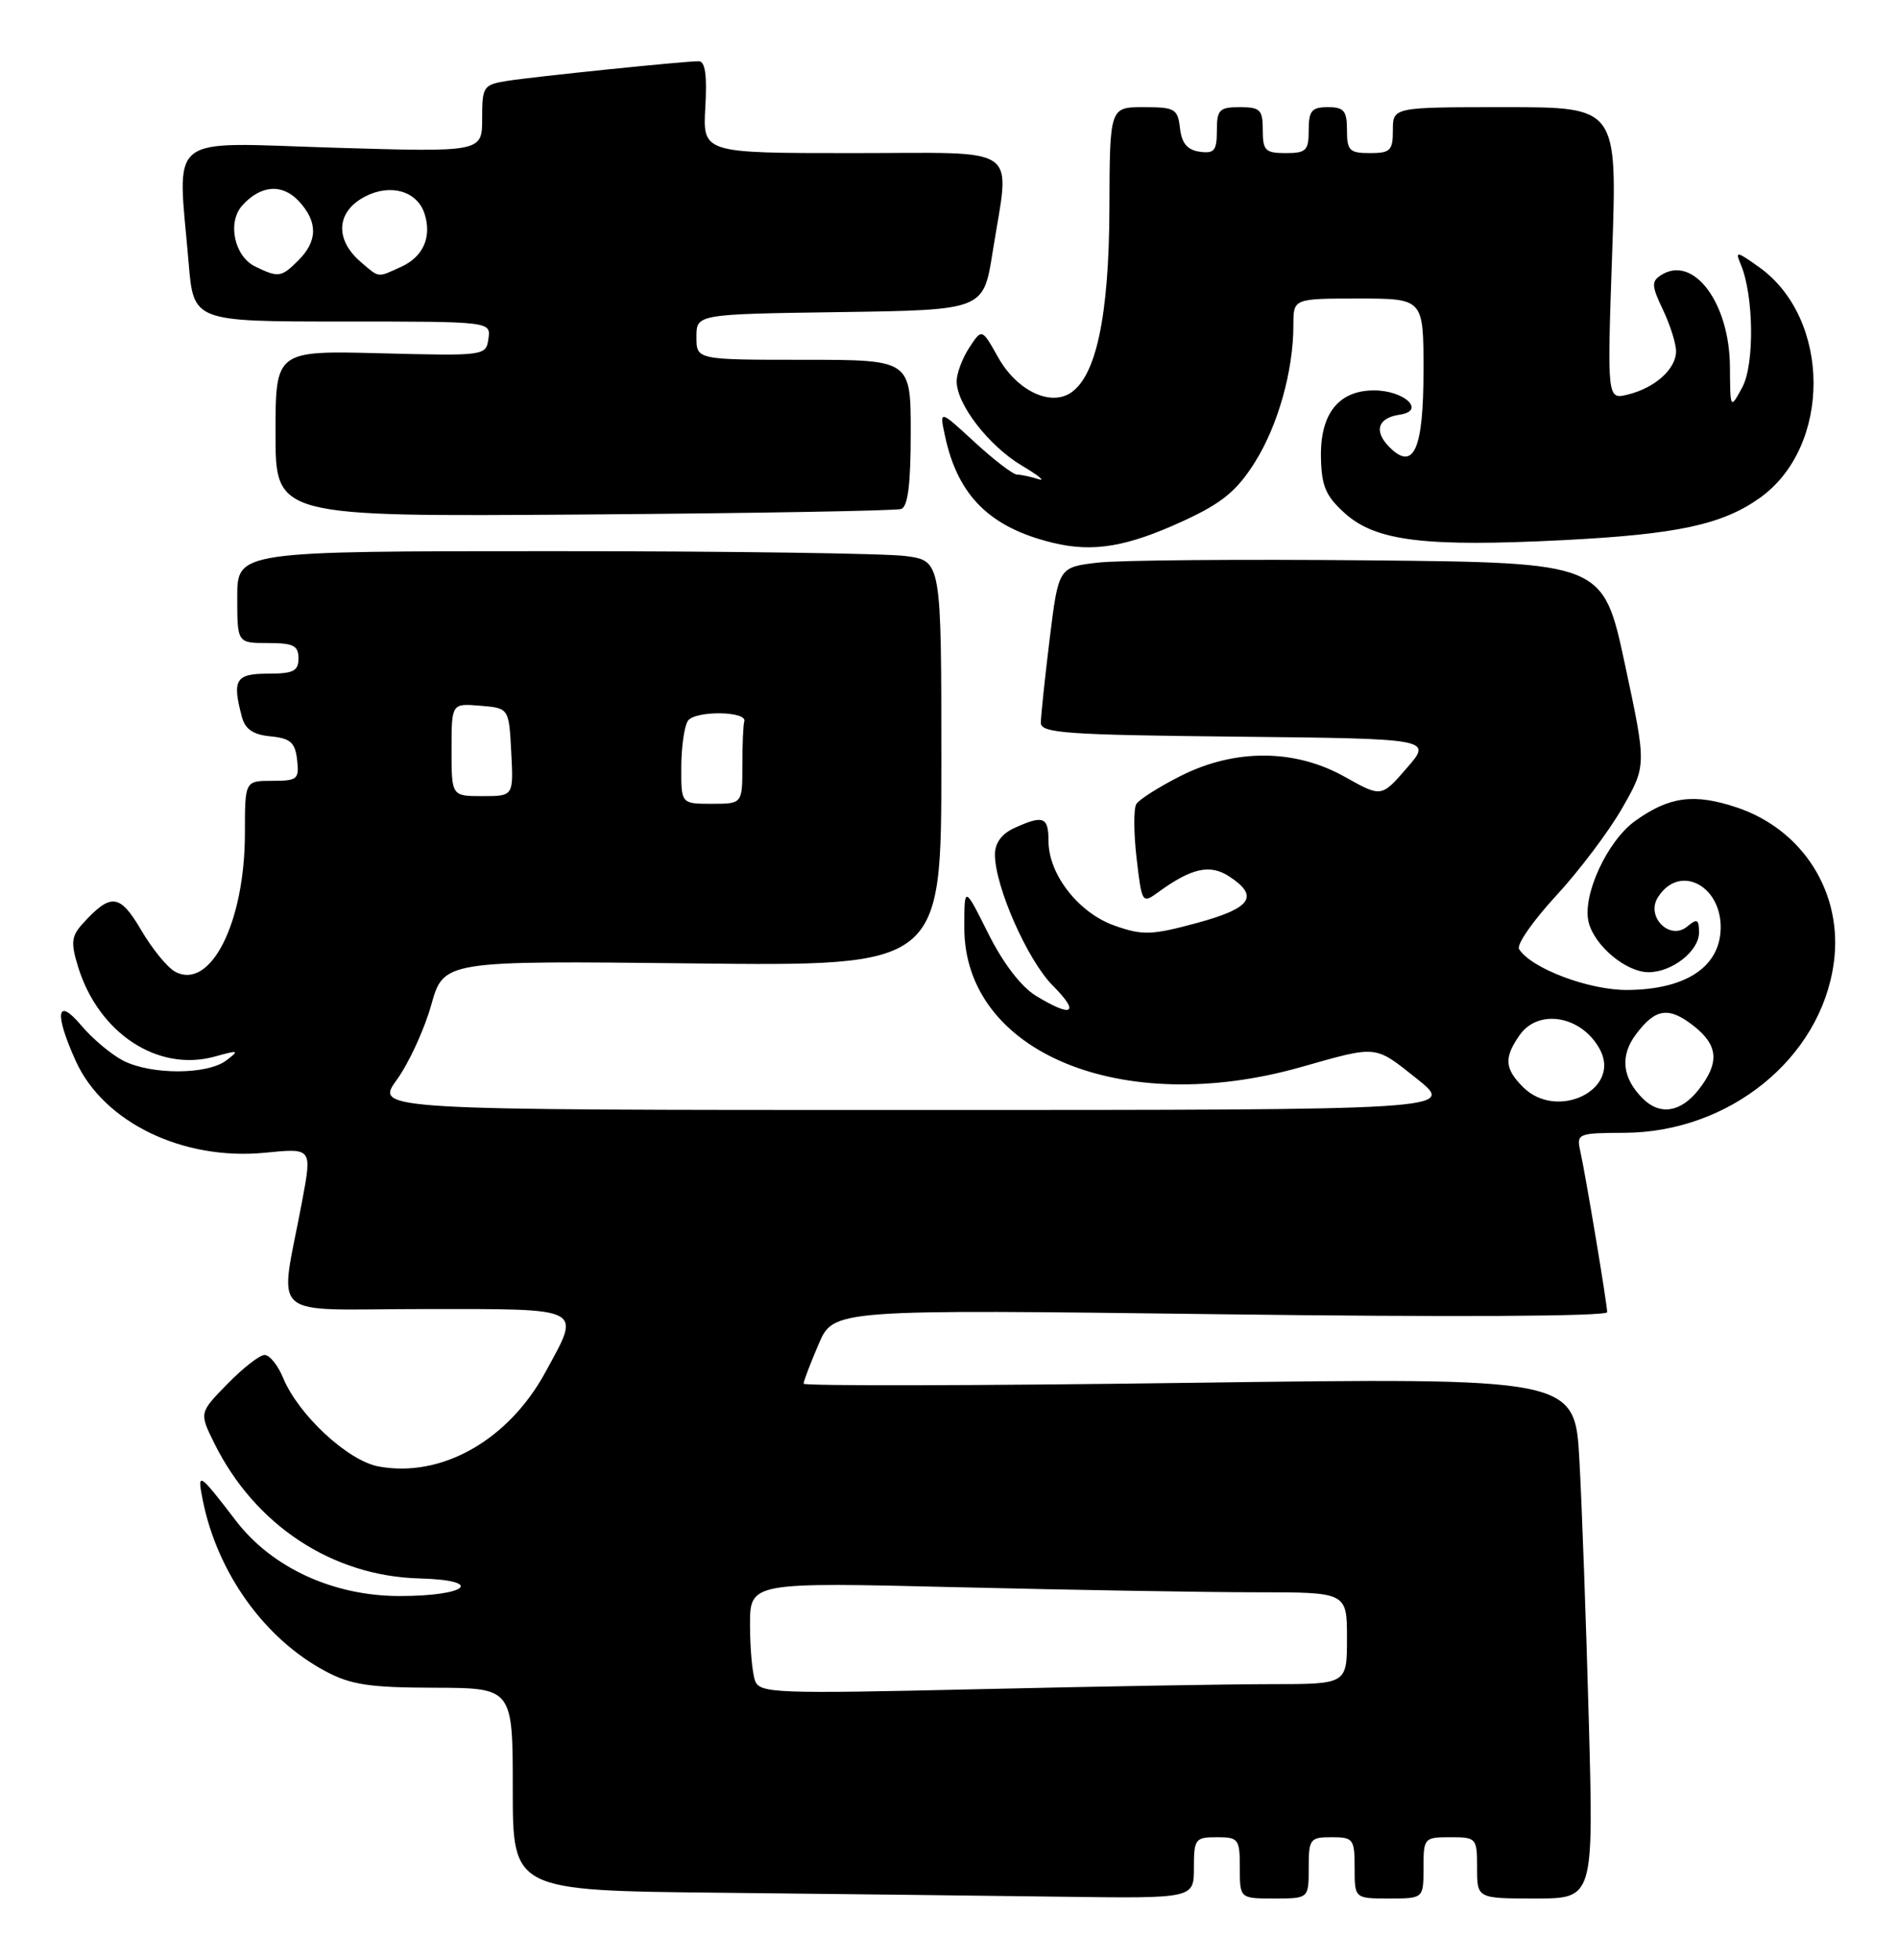 <?xml version="1.0" encoding="UTF-8" standalone="no"?>
<!DOCTYPE svg PUBLIC "-//W3C//DTD SVG 1.1//EN" "http://www.w3.org/Graphics/SVG/1.1/DTD/svg11.dtd" >
<svg xmlns="http://www.w3.org/2000/svg" xmlns:xlink="http://www.w3.org/1999/xlink" version="1.1" viewBox="0 0 248 256">
 <g >
 <path fill="currentColor"
d=" M 156.00 244.00 C 156.00 240.22 156.17 240.00 159.00 240.00 C 161.83 240.00 162.00 240.22 162.00 244.00 C 162.00 248.00 162.00 248.00 166.50 248.00 C 171.00 248.00 171.00 248.00 171.00 244.00 C 171.00 240.22 171.17 240.00 174.00 240.00 C 176.83 240.00 177.00 240.22 177.00 244.00 C 177.00 248.00 177.00 248.00 181.50 248.00 C 186.00 248.00 186.00 248.00 186.00 244.00 C 186.00 240.10 186.08 240.00 189.50 240.00 C 192.92 240.00 193.00 240.10 193.00 244.00 C 193.00 248.00 193.00 248.00 200.62 248.00 C 208.23 248.00 208.23 248.00 207.60 224.75 C 207.25 211.96 206.70 196.65 206.37 190.73 C 205.78 179.96 205.78 179.96 155.39 180.64 C 127.68 181.02 105.00 181.06 105.00 180.75 C 105.00 180.43 105.88 178.11 106.96 175.60 C 108.91 171.04 108.91 171.04 159.46 171.68 C 189.75 172.07 210.00 171.96 210.00 171.41 C 209.99 170.32 207.18 153.44 206.46 150.25 C 205.99 148.10 206.25 148.00 212.23 147.98 C 225.96 147.93 237.91 138.25 239.61 125.79 C 240.86 116.73 235.63 108.37 226.91 105.47 C 221.34 103.62 218.15 104.04 213.68 107.22 C 210.00 109.85 206.71 116.99 207.58 120.48 C 208.36 123.57 212.48 127.00 215.41 127.00 C 218.48 127.00 222.00 124.24 222.00 121.82 C 222.00 120.07 221.76 119.95 220.45 121.04 C 218.19 122.91 215.03 119.77 216.62 117.23 C 219.51 112.62 225.31 115.87 224.80 121.83 C 224.40 126.53 219.98 129.26 212.67 129.32 C 207.66 129.37 200.05 126.50 198.49 123.98 C 198.13 123.41 200.31 120.28 203.31 117.03 C 206.32 113.78 210.22 108.61 211.97 105.55 C 215.15 99.99 215.15 99.99 212.31 86.74 C 209.47 73.50 209.47 73.50 178.99 73.20 C 162.22 73.04 146.21 73.17 143.40 73.50 C 138.31 74.11 138.31 74.11 137.15 83.49 C 136.52 88.66 136.00 93.58 136.00 94.42 C 136.00 95.77 139.32 96.00 161.57 96.23 C 187.15 96.50 187.15 96.50 183.82 100.33 C 180.50 104.16 180.50 104.16 175.72 101.48 C 169.19 97.81 161.34 97.78 154.23 101.38 C 151.43 102.80 148.84 104.44 148.48 105.03 C 148.11 105.62 148.13 108.81 148.51 112.11 C 149.20 118.02 149.24 118.08 151.35 116.54 C 155.70 113.38 158.11 112.84 160.63 114.50 C 164.59 117.09 163.50 118.64 156.39 120.57 C 150.47 122.17 149.33 122.21 145.67 120.93 C 140.95 119.28 137.00 114.24 137.00 109.85 C 137.00 106.70 136.32 106.44 132.55 108.16 C 130.89 108.91 130.00 110.13 130.00 111.62 C 130.00 115.79 134.26 125.44 137.56 128.75 C 141.17 132.37 140.15 133.00 135.37 130.09 C 133.41 128.89 131.08 125.84 129.12 121.93 C 126.00 115.68 126.00 115.68 126.00 121.19 C 126.00 137.50 146.61 146.03 170.00 139.39 C 180.06 136.54 179.58 136.50 185.10 140.89 C 190.26 145.00 190.26 145.00 119.62 145.00 C 48.99 145.00 48.99 145.00 51.85 141.05 C 53.42 138.88 55.44 134.49 56.34 131.30 C 57.97 125.49 57.97 125.49 90.48 125.85 C 123.00 126.22 123.00 126.22 123.00 99.75 C 123.00 73.27 123.00 73.27 118.36 72.64 C 115.81 72.29 95.11 72.00 72.36 72.00 C 31.00 72.00 31.00 72.00 31.00 78.00 C 31.00 84.00 31.00 84.00 35.00 84.00 C 38.33 84.00 39.00 84.33 39.00 86.00 C 39.00 87.67 38.33 88.00 35.00 88.00 C 30.78 88.00 30.30 88.80 31.62 93.69 C 32.04 95.26 33.10 95.98 35.35 96.19 C 37.95 96.45 38.56 96.98 38.82 99.25 C 39.11 101.80 38.87 102.00 35.57 102.00 C 32.00 102.00 32.00 102.00 32.00 108.82 C 32.00 120.51 27.51 129.42 22.88 126.93 C 21.88 126.40 19.88 123.95 18.44 121.49 C 15.65 116.73 14.48 116.61 10.77 120.70 C 9.33 122.30 9.24 123.16 10.19 126.26 C 12.86 134.96 20.62 140.08 28.06 138.02 C 31.20 137.15 31.33 137.19 29.56 138.53 C 27.06 140.42 19.71 140.42 16.07 138.54 C 14.51 137.73 12.06 135.67 10.62 133.96 C 7.40 130.13 7.06 132.34 9.91 138.62 C 13.55 146.63 23.92 151.64 34.64 150.58 C 40.77 149.97 40.77 149.97 39.51 156.73 C 36.52 172.83 34.47 171.00 55.45 171.00 C 76.58 171.00 75.94 170.67 71.27 179.24 C 66.42 188.16 57.66 193.10 49.44 191.56 C 45.43 190.80 39.00 184.83 37.00 180.01 C 36.32 178.35 35.23 177.00 34.58 177.00 C 33.93 177.00 31.75 178.70 29.72 180.78 C 26.03 184.55 26.03 184.55 28.00 188.53 C 33.29 199.22 43.39 205.88 54.77 206.19 C 63.44 206.42 61.12 208.50 52.20 208.49 C 43.57 208.49 35.55 204.80 30.86 198.70 C 25.95 192.29 25.72 192.15 26.50 196.00 C 28.41 205.49 34.57 214.07 42.50 218.30 C 45.82 220.08 48.24 220.45 56.75 220.47 C 67.00 220.50 67.00 220.50 67.00 233.73 C 67.00 246.97 67.00 246.97 94.25 247.25 C 109.24 247.41 129.26 247.64 138.75 247.77 C 156.00 248.00 156.00 248.00 156.00 244.00 Z  M 154.73 68.00 C 159.66 65.72 161.59 64.14 163.92 60.46 C 166.97 55.65 169.00 48.46 169.00 42.45 C 169.00 39.00 169.00 39.00 177.50 39.00 C 186.00 39.00 186.00 39.00 186.00 48.38 C 186.00 58.71 184.73 61.59 181.56 58.42 C 179.47 56.33 180.01 54.59 182.89 54.17 C 186.34 53.67 183.52 51.00 179.53 51.00 C 174.90 51.00 172.48 54.07 172.60 59.78 C 172.68 63.55 173.24 64.82 175.77 67.09 C 179.81 70.69 186.21 71.47 204.23 70.56 C 219.16 69.80 225.03 68.54 229.95 65.04 C 239.35 58.34 239.29 41.62 229.84 34.89 C 226.89 32.79 226.70 32.76 227.46 34.55 C 229.16 38.60 229.27 47.61 227.65 50.60 C 226.08 53.50 226.08 53.50 226.04 47.90 C 225.98 39.52 221.25 33.24 217.04 35.94 C 215.76 36.76 215.80 37.35 217.29 40.47 C 218.23 42.45 219.00 44.88 219.00 45.88 C 219.00 48.19 216.28 50.65 212.74 51.53 C 209.99 52.22 209.99 52.22 210.65 33.11 C 211.32 14.00 211.32 14.00 196.66 14.00 C 182.00 14.00 182.00 14.00 182.00 17.00 C 182.00 19.67 181.67 20.00 179.00 20.00 C 176.33 20.00 176.00 19.67 176.00 17.00 C 176.00 14.47 175.61 14.00 173.50 14.00 C 171.39 14.00 171.00 14.47 171.00 17.00 C 171.00 19.67 170.67 20.00 168.00 20.00 C 165.33 20.00 165.00 19.67 165.00 17.00 C 165.00 14.33 164.67 14.00 162.00 14.00 C 159.32 14.00 159.00 14.33 159.00 17.07 C 159.00 19.68 158.66 20.09 156.75 19.82 C 155.14 19.59 154.41 18.72 154.18 16.75 C 153.89 14.21 153.53 14.00 149.43 14.00 C 145.00 14.00 145.00 14.00 144.96 27.25 C 144.91 41.33 143.21 49.28 139.80 51.38 C 137.07 53.06 132.80 50.93 130.42 46.68 C 128.30 42.90 128.30 42.90 126.65 45.41 C 125.74 46.80 125.00 48.78 125.00 49.82 C 125.00 52.82 129.22 58.27 133.53 60.83 C 135.71 62.12 136.68 62.92 135.67 62.59 C 134.66 62.27 133.41 62.00 132.90 62.00 C 132.38 62.00 129.88 60.09 127.34 57.75 C 122.73 53.50 122.73 53.50 123.49 57.00 C 125.16 64.78 129.36 68.92 137.59 70.91 C 142.86 72.19 147.30 71.43 154.73 68.00 Z  M 117.75 66.49 C 118.63 66.19 119.00 63.26 119.00 56.53 C 119.00 47.00 119.00 47.00 105.00 47.00 C 91.00 47.00 91.00 47.00 91.00 44.02 C 91.00 41.04 91.00 41.04 109.75 40.77 C 128.50 40.50 128.50 40.50 129.69 33.00 C 131.96 18.64 133.88 20.00 111.41 20.00 C 91.82 20.00 91.82 20.00 92.16 14.00 C 92.40 9.78 92.14 8.00 91.29 8.00 C 89.33 8.00 69.79 10.01 66.25 10.57 C 63.15 11.07 63.00 11.30 63.00 15.49 C 63.00 19.88 63.00 19.88 43.50 19.29 C 21.40 18.61 23.19 17.17 24.65 34.35 C 25.29 42.00 25.29 42.00 44.72 42.00 C 64.14 42.00 64.14 42.00 63.82 44.25 C 63.50 46.48 63.37 46.50 49.75 46.15 C 36.00 45.80 36.00 45.80 36.00 56.65 C 36.00 67.50 36.00 67.50 76.25 67.21 C 98.39 67.05 117.06 66.72 117.75 66.49 Z  M 98.67 219.58 C 98.30 218.62 98.00 215.33 98.00 212.26 C 98.00 206.68 98.00 206.68 125.16 207.34 C 140.10 207.70 157.65 208.00 164.16 208.00 C 176.00 208.00 176.00 208.00 176.00 214.00 C 176.00 220.00 176.00 220.00 166.16 220.00 C 160.75 220.00 143.50 220.30 127.83 220.66 C 101.33 221.27 99.29 221.19 98.67 219.58 Z  M 214.64 143.49 C 211.96 140.81 211.65 137.94 213.75 135.13 C 216.30 131.71 218.04 131.45 221.32 134.03 C 224.54 136.57 224.70 138.84 221.93 142.37 C 219.60 145.32 216.88 145.74 214.64 143.49 Z  M 199.00 142.00 C 196.59 139.59 196.50 138.16 198.56 135.22 C 201.03 131.69 206.70 132.70 209.05 137.09 C 211.86 142.34 203.45 146.45 199.00 142.00 Z  M 89.02 100.25 C 89.02 97.64 89.41 94.90 89.87 94.18 C 90.74 92.80 97.71 92.87 97.25 94.25 C 97.11 94.66 97.00 97.25 97.00 100.00 C 97.00 105.00 97.00 105.00 93.00 105.00 C 89.00 105.00 89.00 105.00 89.02 100.25 Z  M 59.00 97.94 C 59.00 91.88 59.00 91.88 62.75 92.19 C 66.50 92.50 66.50 92.50 66.80 98.25 C 67.10 104.00 67.10 104.00 63.05 104.00 C 59.00 104.00 59.00 104.00 59.00 97.94 Z  M 33.35 34.82 C 30.62 33.50 29.67 29.05 31.65 26.85 C 34.05 24.17 36.87 23.95 39.04 26.27 C 41.54 28.96 41.53 31.47 39.00 34.00 C 36.76 36.24 36.39 36.29 33.35 34.82 Z  M 47.17 34.25 C 43.68 31.28 43.93 27.60 47.75 25.65 C 51.07 23.95 54.54 24.98 55.48 27.94 C 56.44 30.96 55.30 33.54 52.43 34.85 C 49.27 36.29 49.60 36.33 47.17 34.25 Z "/>
</g>
</svg>